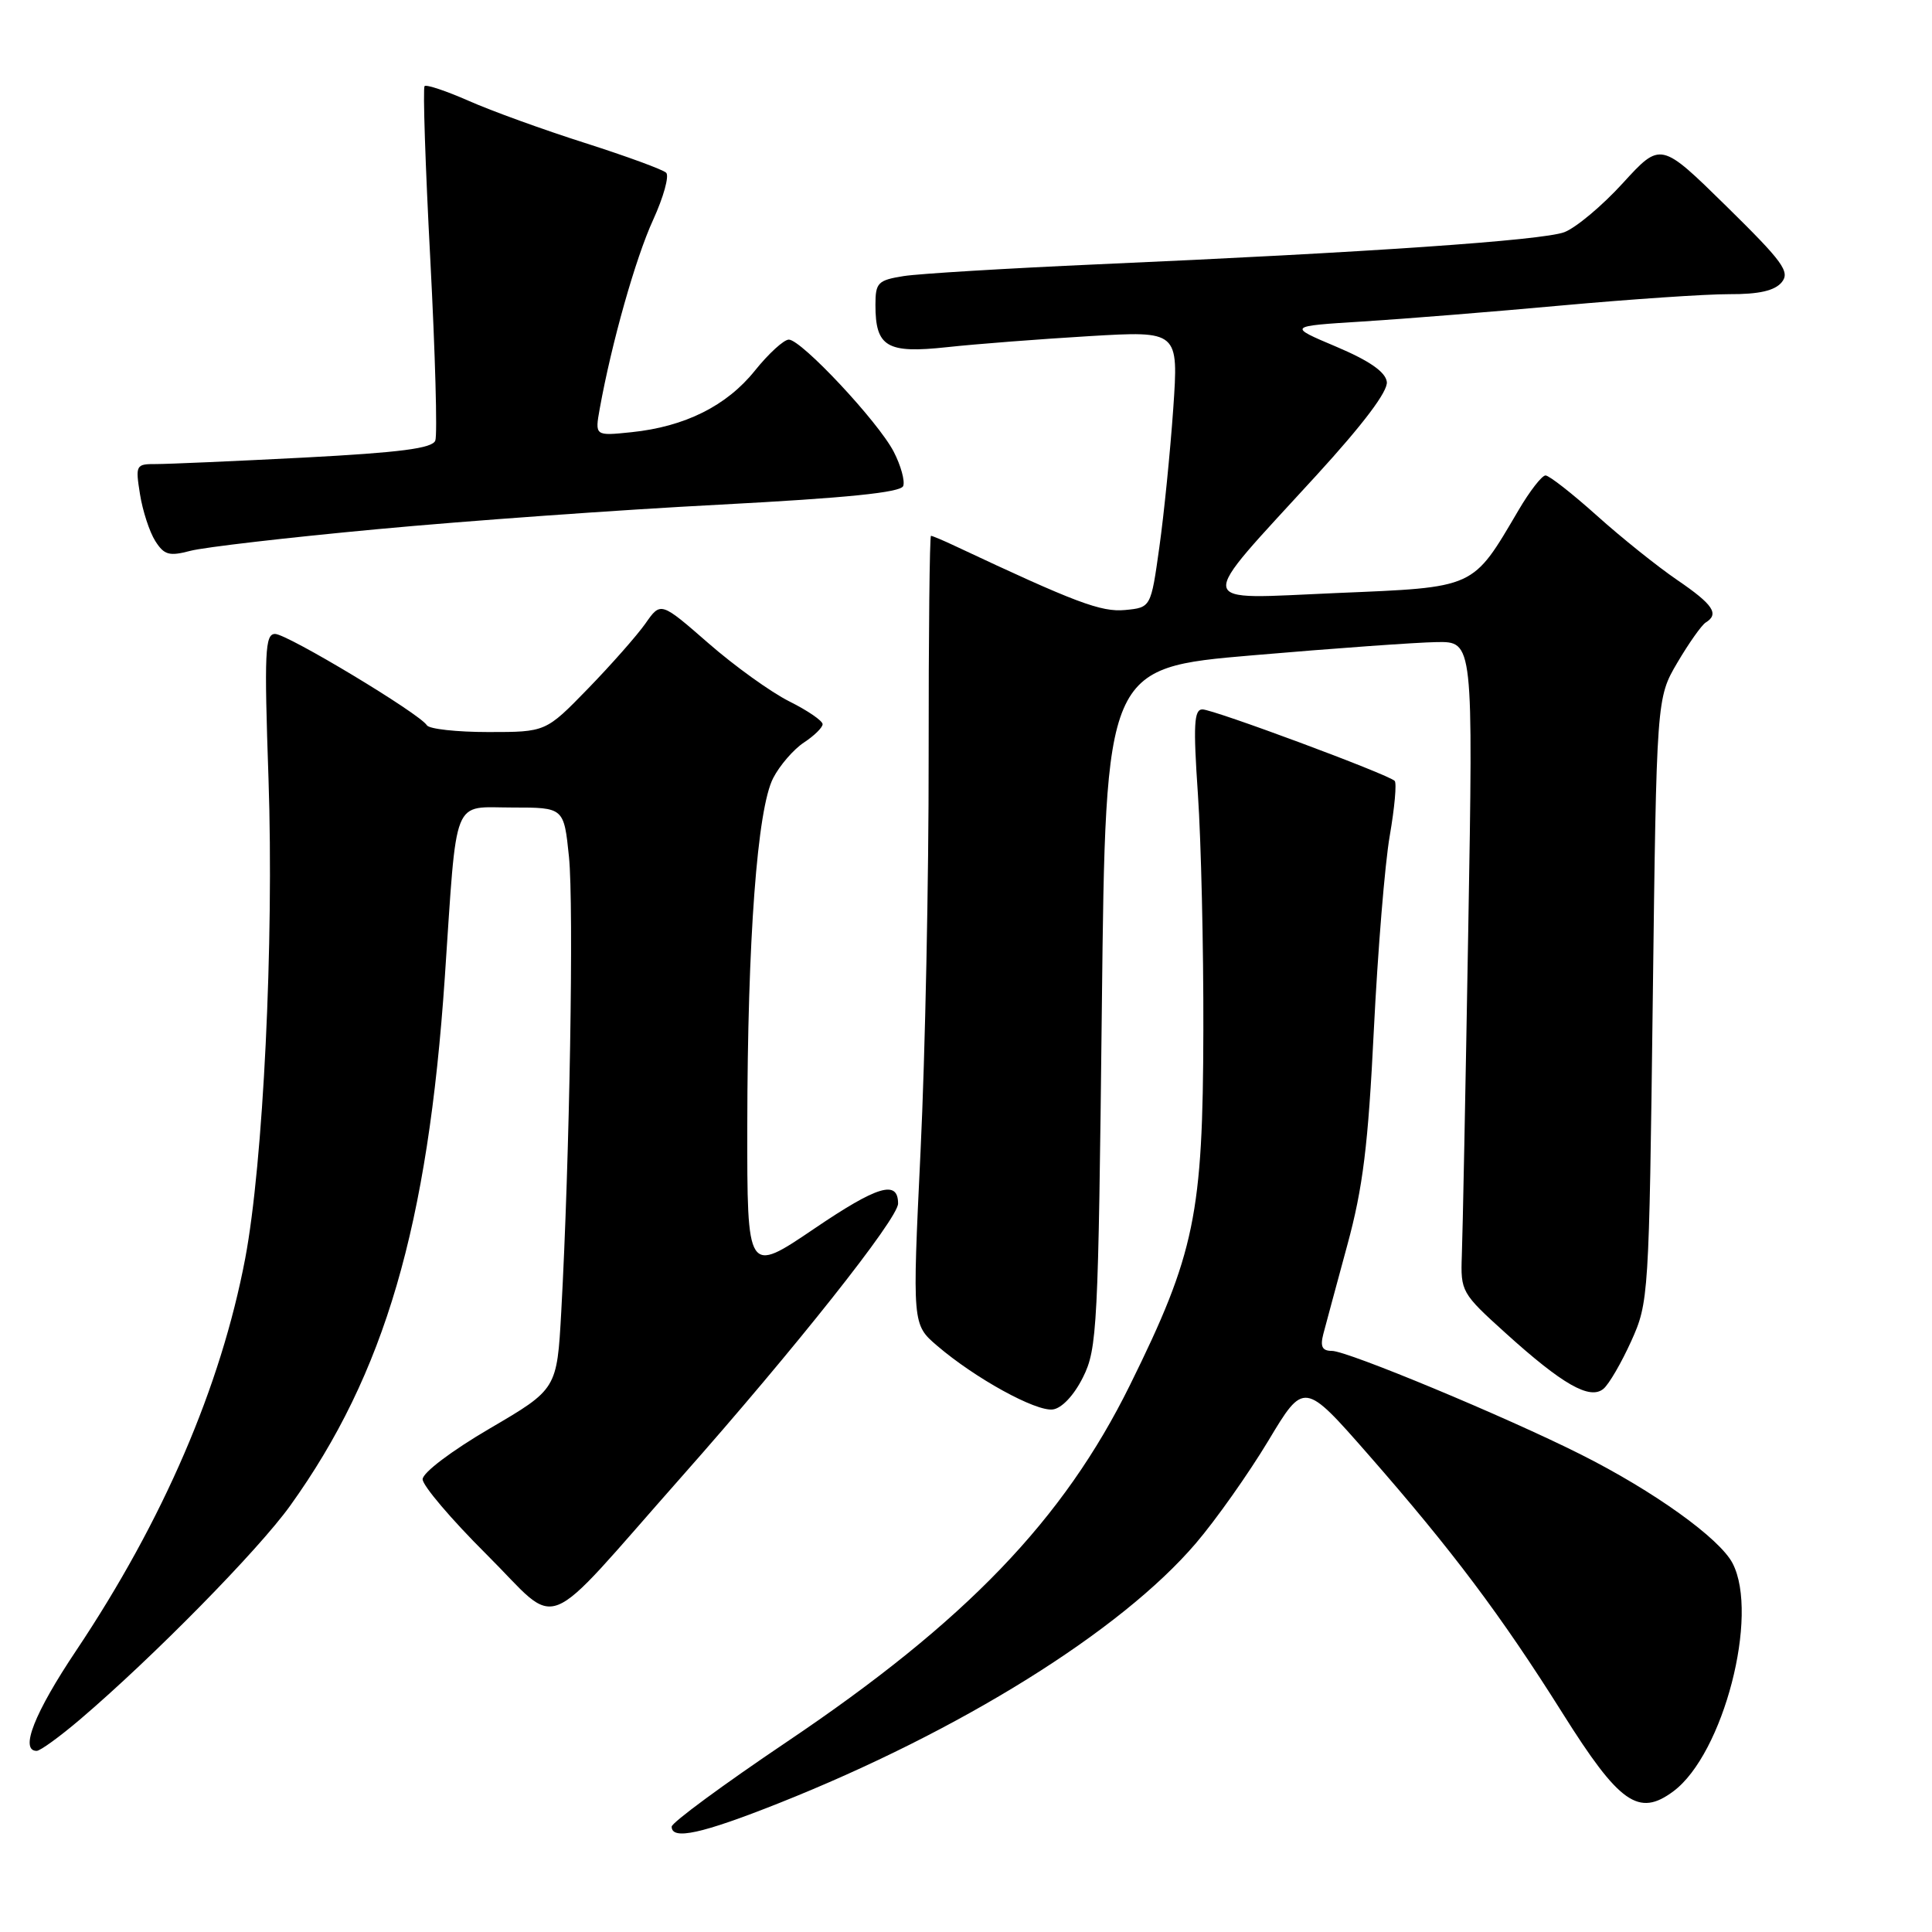 <?xml version="1.0" encoding="UTF-8" standalone="no"?>
<!DOCTYPE svg PUBLIC "-//W3C//DTD SVG 1.1//EN" "http://www.w3.org/Graphics/SVG/1.1/DTD/svg11.dtd" >
<svg xmlns="http://www.w3.org/2000/svg" xmlns:xlink="http://www.w3.org/1999/xlink" version="1.1" viewBox="0 0 256 256">
 <g >
 <path fill="currentColor"
d=" M 103.23 238.92 C 127.25 229.37 148.54 216.11 158.46 204.49 C 161.11 201.39 165.42 195.29 168.04 190.94 C 172.79 183.02 172.79 183.02 181.33 192.76 C 192.40 205.40 198.89 214.04 207.03 226.98 C 214.58 239.00 217.13 240.79 221.74 237.35 C 228.36 232.41 233.13 214.02 229.58 207.15 C 227.87 203.84 219.11 197.56 209.44 192.71 C 199.49 187.71 178.54 179.00 176.49 179.00 C 175.20 179.00 174.91 178.44 175.35 176.75 C 175.68 175.51 177.10 170.22 178.52 165.00 C 180.60 157.37 181.29 151.75 182.04 136.50 C 182.56 126.05 183.50 114.46 184.15 110.74 C 184.79 107.03 185.09 103.76 184.80 103.47 C 183.94 102.60 160.79 94.00 159.33 94.00 C 158.21 94.00 158.10 96.04 158.73 105.25 C 159.15 111.44 159.48 125.50 159.45 136.50 C 159.40 160.94 158.33 166.10 149.74 183.50 C 140.91 201.40 127.99 214.83 104.25 230.81 C 95.86 236.46 89.00 241.51 89.00 242.04 C 89.00 243.86 92.99 242.99 103.23 238.92 Z  M 10.61 227.83 C 20.30 219.57 34.25 205.38 38.46 199.50 C 50.98 182.05 56.70 162.48 58.94 129.50 C 60.59 105.06 59.82 107.00 67.91 107.00 C 74.72 107.00 74.72 107.00 75.39 113.52 C 76.05 119.94 75.48 153.72 74.37 173.79 C 73.80 184.07 73.80 184.07 64.90 189.28 C 59.84 192.24 56.00 195.14 56.00 196.01 C 56.00 196.85 59.81 201.33 64.46 205.96 C 74.47 215.92 71.29 217.18 90.27 195.73 C 105.35 178.69 119.00 161.47 119.00 159.48 C 119.00 156.30 116.29 157.11 107.90 162.80 C 99.00 168.83 99.00 168.83 99.02 149.17 C 99.05 124.46 100.34 107.18 102.45 103.10 C 103.32 101.41 105.16 99.29 106.52 98.39 C 107.88 97.50 109.00 96.40 109.00 95.96 C 109.00 95.51 107.02 94.15 104.59 92.94 C 102.17 91.73 97.34 88.26 93.87 85.23 C 87.55 79.72 87.55 79.72 85.53 82.61 C 84.41 84.20 80.98 88.09 77.91 91.25 C 72.32 97.00 72.32 97.00 64.72 97.00 C 60.54 97.00 56.87 96.60 56.56 96.10 C 55.61 94.56 38.06 84.00 36.45 84.00 C 35.11 84.00 35.00 86.36 35.58 103.25 C 36.31 124.80 34.88 154.13 32.49 166.76 C 29.26 183.74 21.63 201.45 10.10 218.70 C 4.56 226.97 2.58 232.00 4.86 232.00 C 5.33 232.00 7.92 230.12 10.61 227.83 Z  M 143.50 182.50 C 145.39 178.73 145.53 175.94 146.00 133.50 C 146.50 88.50 146.50 88.50 166.00 86.83 C 176.72 85.91 187.69 85.12 190.36 85.08 C 195.21 85.00 195.21 85.00 194.55 123.25 C 194.19 144.29 193.81 163.69 193.70 166.37 C 193.53 171.13 193.65 171.36 199.51 176.65 C 207.04 183.46 210.66 185.52 212.46 184.03 C 213.19 183.43 214.84 180.59 216.14 177.72 C 218.46 172.58 218.51 171.86 219.00 132.50 C 219.50 92.50 219.50 92.50 222.26 87.80 C 223.78 85.22 225.47 82.83 226.01 82.49 C 227.85 81.36 227.01 80.11 222.25 76.86 C 219.64 75.08 214.84 71.24 211.58 68.31 C 208.32 65.39 205.27 63.00 204.79 63.00 C 204.31 63.00 202.70 65.07 201.21 67.61 C 195.05 78.07 195.64 77.80 177.09 78.58 C 157.95 79.39 158.19 80.75 174.42 63.00 C 180.64 56.20 183.94 51.83 183.76 50.59 C 183.58 49.28 181.45 47.80 177.06 45.94 C 170.62 43.22 170.62 43.22 180.56 42.60 C 186.03 42.26 197.93 41.30 207.00 40.47 C 216.07 39.65 226.03 38.97 229.13 38.98 C 233.07 39.00 235.15 38.52 236.08 37.41 C 237.23 36.02 236.26 34.70 228.73 27.30 C 220.05 18.78 220.05 18.78 215.04 24.26 C 212.29 27.28 208.79 30.20 207.27 30.77 C 204.31 31.86 181.25 33.45 145.50 35.02 C 133.40 35.56 121.81 36.26 119.75 36.58 C 116.32 37.13 116.00 37.45 116.00 40.40 C 116.00 45.98 117.51 46.87 125.50 46.00 C 129.35 45.58 137.83 44.93 144.34 44.54 C 156.17 43.84 156.17 43.84 155.46 54.17 C 155.06 59.85 154.24 68.10 153.62 72.50 C 152.50 80.50 152.50 80.50 149.08 80.83 C 145.90 81.13 142.49 79.84 126.60 72.37 C 125.00 71.61 123.54 71.00 123.36 71.00 C 123.18 71.00 123.04 84.16 123.05 100.25 C 123.07 116.34 122.59 139.85 121.98 152.50 C 120.88 175.50 120.88 175.50 124.19 178.33 C 129.21 182.63 137.25 187.05 139.50 186.76 C 140.69 186.61 142.31 184.89 143.50 182.50 Z  M 50.00 70.12 C 61.83 69.01 82.23 67.55 95.35 66.87 C 112.22 65.98 119.35 65.26 119.68 64.40 C 119.93 63.73 119.37 61.69 118.43 59.87 C 116.38 55.89 106.18 45.00 104.52 45.00 C 103.87 45.00 101.84 46.85 100.02 49.12 C 96.28 53.78 90.75 56.54 83.66 57.27 C 78.82 57.77 78.82 57.77 79.47 54.14 C 81.04 45.45 84.21 34.21 86.54 29.14 C 87.92 26.12 88.70 23.31 88.27 22.89 C 87.85 22.47 83.00 20.70 77.50 18.94 C 72.00 17.19 65.07 14.68 62.10 13.36 C 59.12 12.05 56.50 11.17 56.26 11.41 C 56.02 11.65 56.36 22.00 57.02 34.43 C 57.67 46.85 57.97 57.63 57.68 58.38 C 57.29 59.41 53.04 59.96 40.33 60.63 C 31.07 61.11 22.24 61.49 20.70 61.49 C 18.00 61.48 17.93 61.60 18.55 65.49 C 18.90 67.69 19.81 70.48 20.57 71.68 C 21.75 73.54 22.42 73.73 25.22 72.99 C 27.03 72.51 38.17 71.22 50.00 70.12 Z "/>
</g>
</svg>